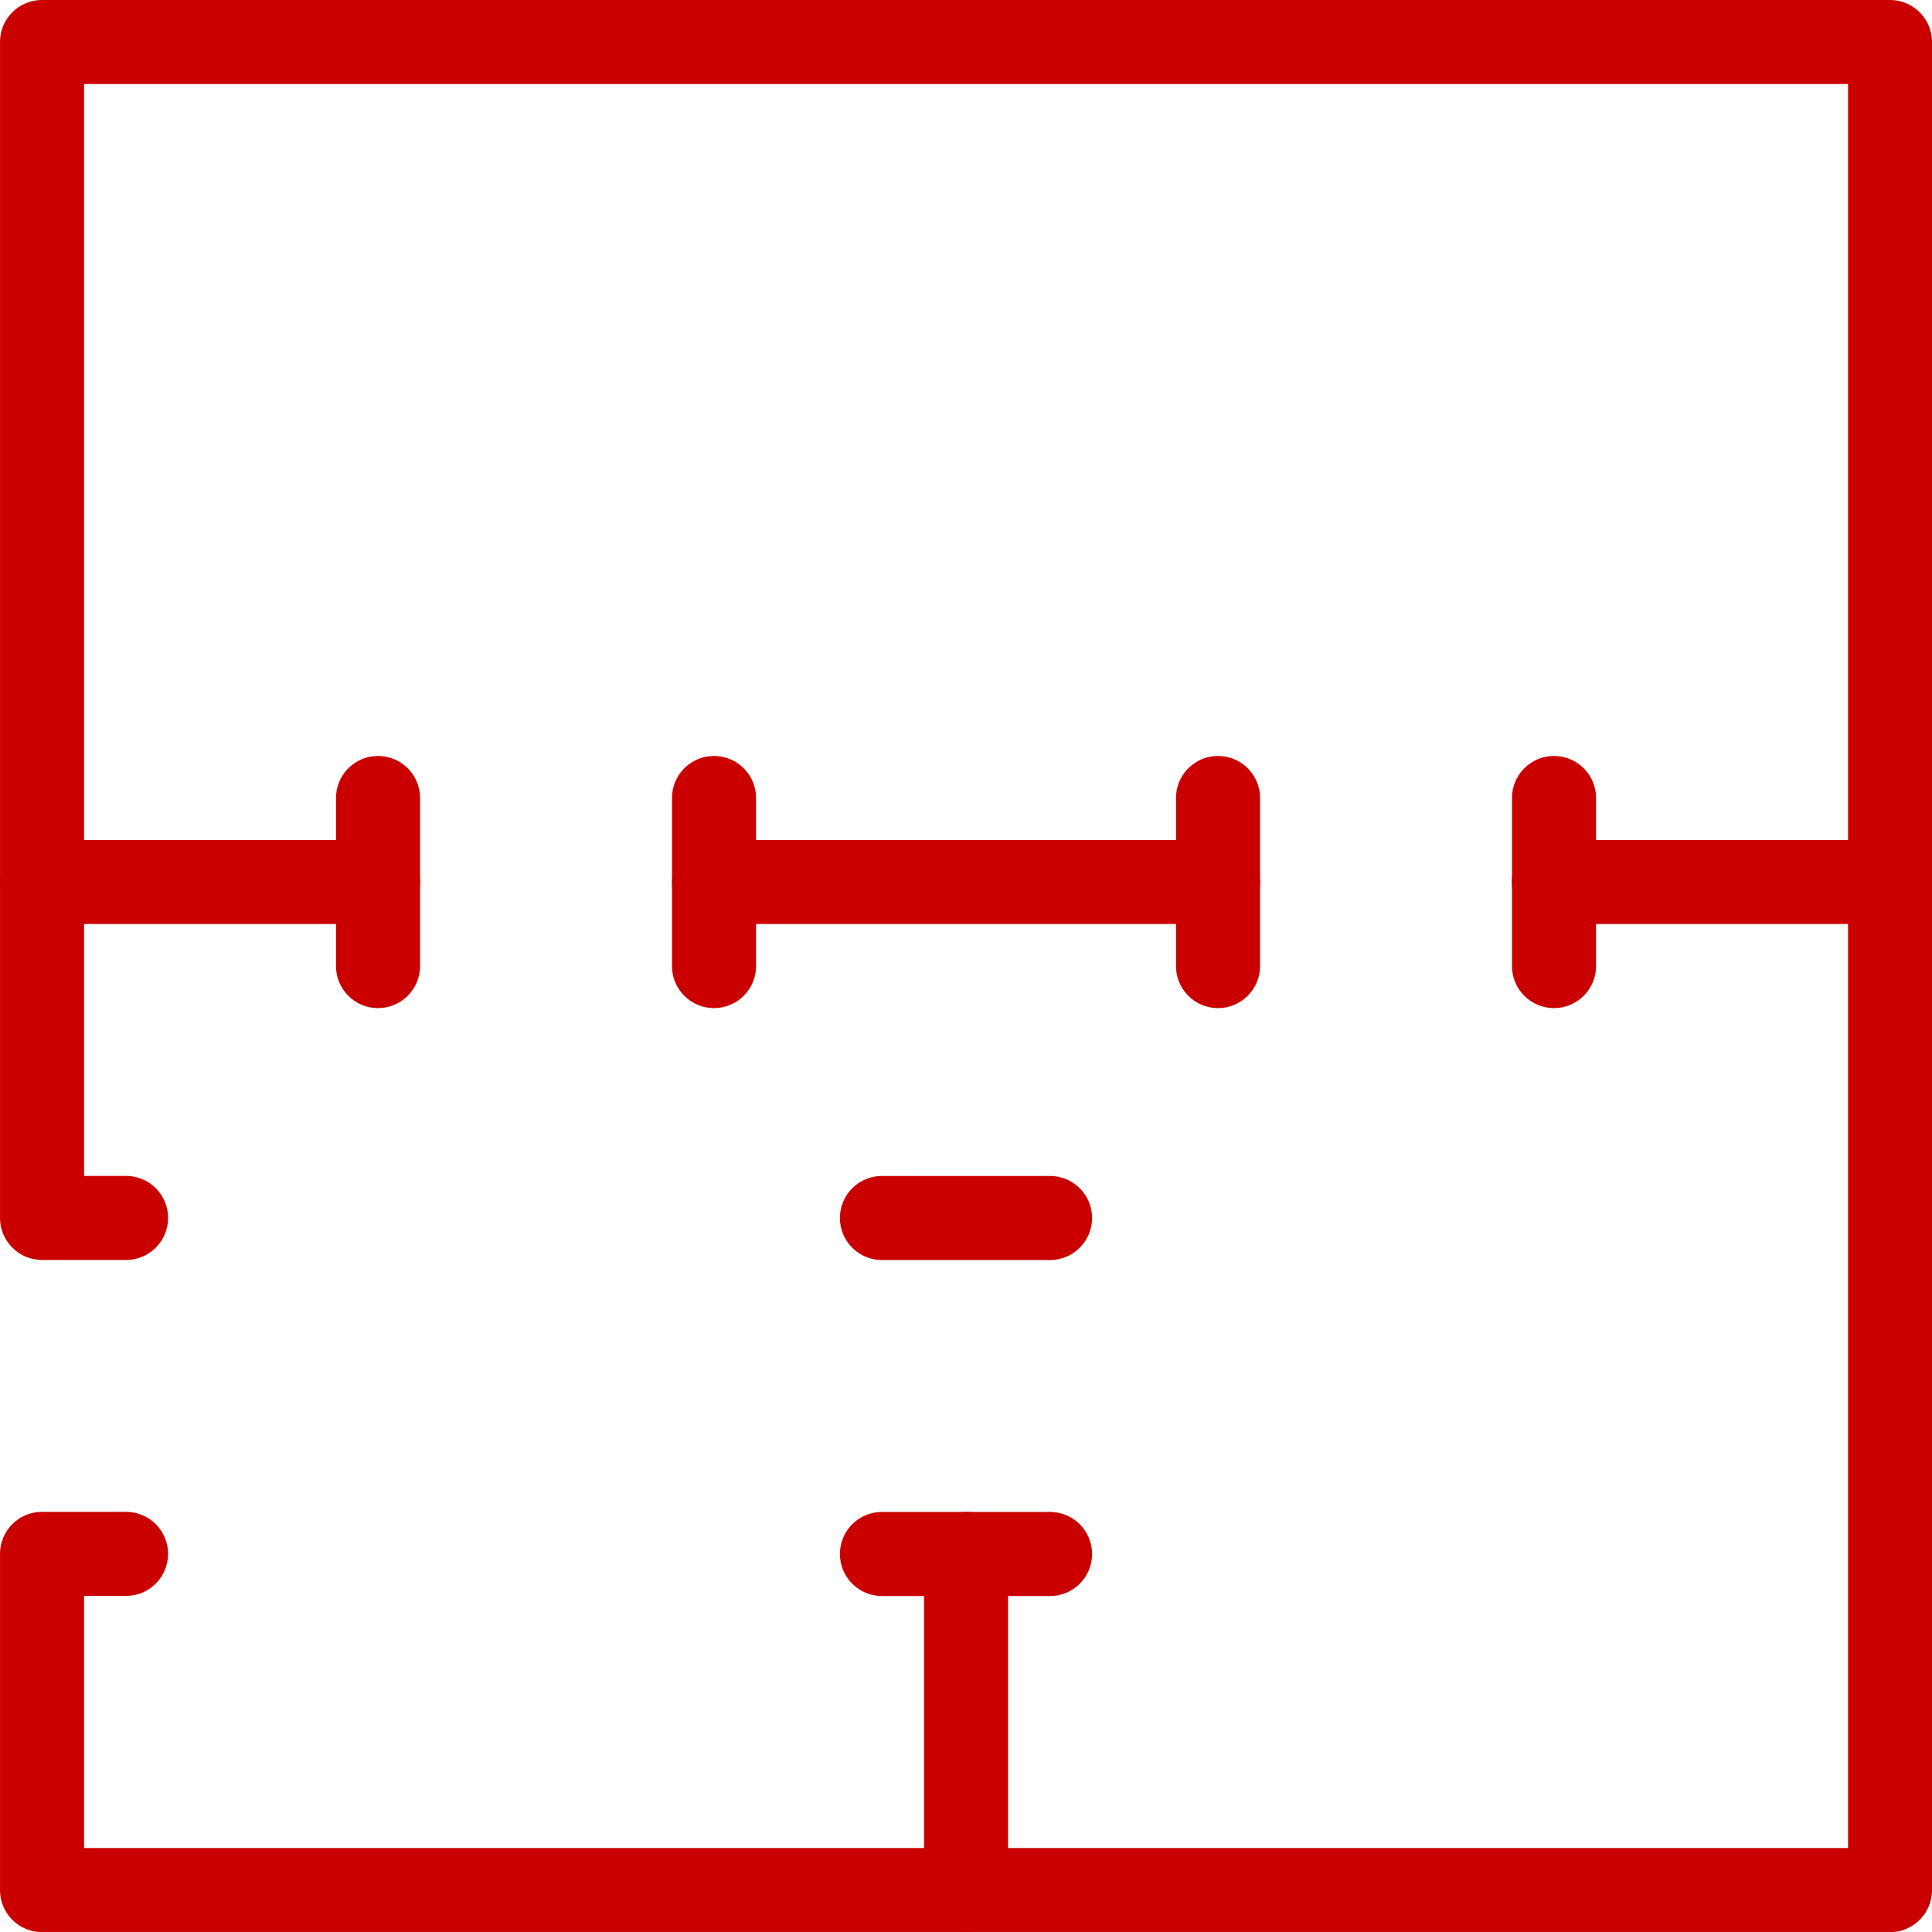 <svg xmlns="http://www.w3.org/2000/svg" width="66.668" height="66.667" viewBox="0 0 66.668 66.667">
  <g id="Group_18" data-name="Group 18" transform="translate(0.001)">
    <g id="Group_8" data-name="Group 8" transform="translate(52.174 28.986)">
      <path id="Path_15" data-name="Path 15" d="M397.044,213.333h-11.6a1.45,1.45,0,1,0,0,2.9h11.594a1.45,1.45,0,1,0,0-2.9Z" transform="translate(-384 -213.333)" fill="#ca0000"/>
    </g>
    <g id="Group_9" data-name="Group 9" transform="translate(23.188 28.986)">
      <path id="Path_16" data-name="Path 16" d="M189.507,213.333H172.115a1.45,1.45,0,1,0,0,2.9h17.391a1.45,1.45,0,1,0,0-2.9Z" transform="translate(-170.666 -213.333)" fill="#ca0000"/>
    </g>
    <g id="Group_10" data-name="Group 10" transform="translate(0 28.986)">
      <path id="Path_17" data-name="Path 17" d="M13.044,213.333H1.449a1.45,1.45,0,1,0,0,2.9H13.044a1.45,1.45,0,0,0,0-2.9Z" transform="translate(0 -213.333)" fill="#ca0000"/>
    </g>
    <g id="Group_11" data-name="Group 11" transform="translate(31.884 52.174)">
      <path id="Path_18" data-name="Path 18" d="M236.115,384a1.45,1.45,0,0,0-1.449,1.449v11.594a1.45,1.45,0,1,0,2.9,0V385.449A1.45,1.45,0,0,0,236.115,384Z" transform="translate(-234.666 -384)" fill="#ca0000"/>
    </g>
    <path id="Path_19" data-name="Path 19" d="M65.218,0H1.449A1.45,1.45,0,0,0,0,1.449v40.58a1.452,1.452,0,0,0,1.449,1.449h2.9a1.45,1.45,0,1,0,0-2.9H2.9V2.9H63.77V63.77H2.9v-8.7H4.348a1.45,1.45,0,1,0,0-2.9h-2.9A1.45,1.45,0,0,0,0,53.623v11.6a1.45,1.45,0,0,0,1.449,1.449H65.218a1.45,1.45,0,0,0,1.449-1.449V1.449A1.45,1.45,0,0,0,65.218,0Z" fill="#ca0000"/>
    <g id="Group_12" data-name="Group 12" transform="translate(28.986 40.58)">
      <path id="Path_20" data-name="Path 20" d="M220.58,298.667h-5.8a1.45,1.45,0,1,0,0,2.9h5.8a1.45,1.45,0,0,0,0-2.9Z" transform="translate(-213.333 -298.667)" fill="#ca0000"/>
    </g>
    <g id="Group_13" data-name="Group 13" transform="translate(28.986 52.174)">
      <path id="Path_21" data-name="Path 21" d="M220.58,384h-5.8a1.45,1.45,0,0,0,0,2.9h5.8a1.45,1.45,0,1,0,0-2.9Z" transform="translate(-213.333 -384)" fill="#ca0000"/>
    </g>
    <g id="Group_14" data-name="Group 14" transform="translate(11.594 26.087)">
      <path id="Path_22" data-name="Path 22" d="M86.782,192a1.45,1.45,0,0,0-1.449,1.449v5.8a1.45,1.45,0,1,0,2.9,0v-5.8A1.45,1.45,0,0,0,86.782,192Z" transform="translate(-85.333 -192)" fill="#ca0000"/>
    </g>
    <g id="Group_15" data-name="Group 15" transform="translate(23.188 26.087)">
      <path id="Path_23" data-name="Path 23" d="M172.115,192a1.45,1.45,0,0,0-1.449,1.449v5.8a1.45,1.45,0,1,0,2.9,0v-5.8A1.45,1.45,0,0,0,172.115,192Z" transform="translate(-170.666 -192)" fill="#ca0000"/>
    </g>
    <g id="Group_16" data-name="Group 16" transform="translate(40.58 26.087)">
      <path id="Path_24" data-name="Path 24" d="M300.115,192a1.45,1.45,0,0,0-1.449,1.449v5.8a1.45,1.45,0,0,0,2.9,0v-5.8A1.45,1.45,0,0,0,300.115,192Z" transform="translate(-298.666 -192)" fill="#ca0000"/>
    </g>
    <g id="Group_17" data-name="Group 17" transform="translate(52.174 26.087)">
      <path id="Path_25" data-name="Path 25" d="M385.449,192A1.45,1.45,0,0,0,384,193.449v5.8a1.45,1.45,0,0,0,2.9,0v-5.8A1.45,1.45,0,0,0,385.449,192Z" transform="translate(-384 -192)" fill="#ca0000"/>
    </g>
  </g>
</svg>
